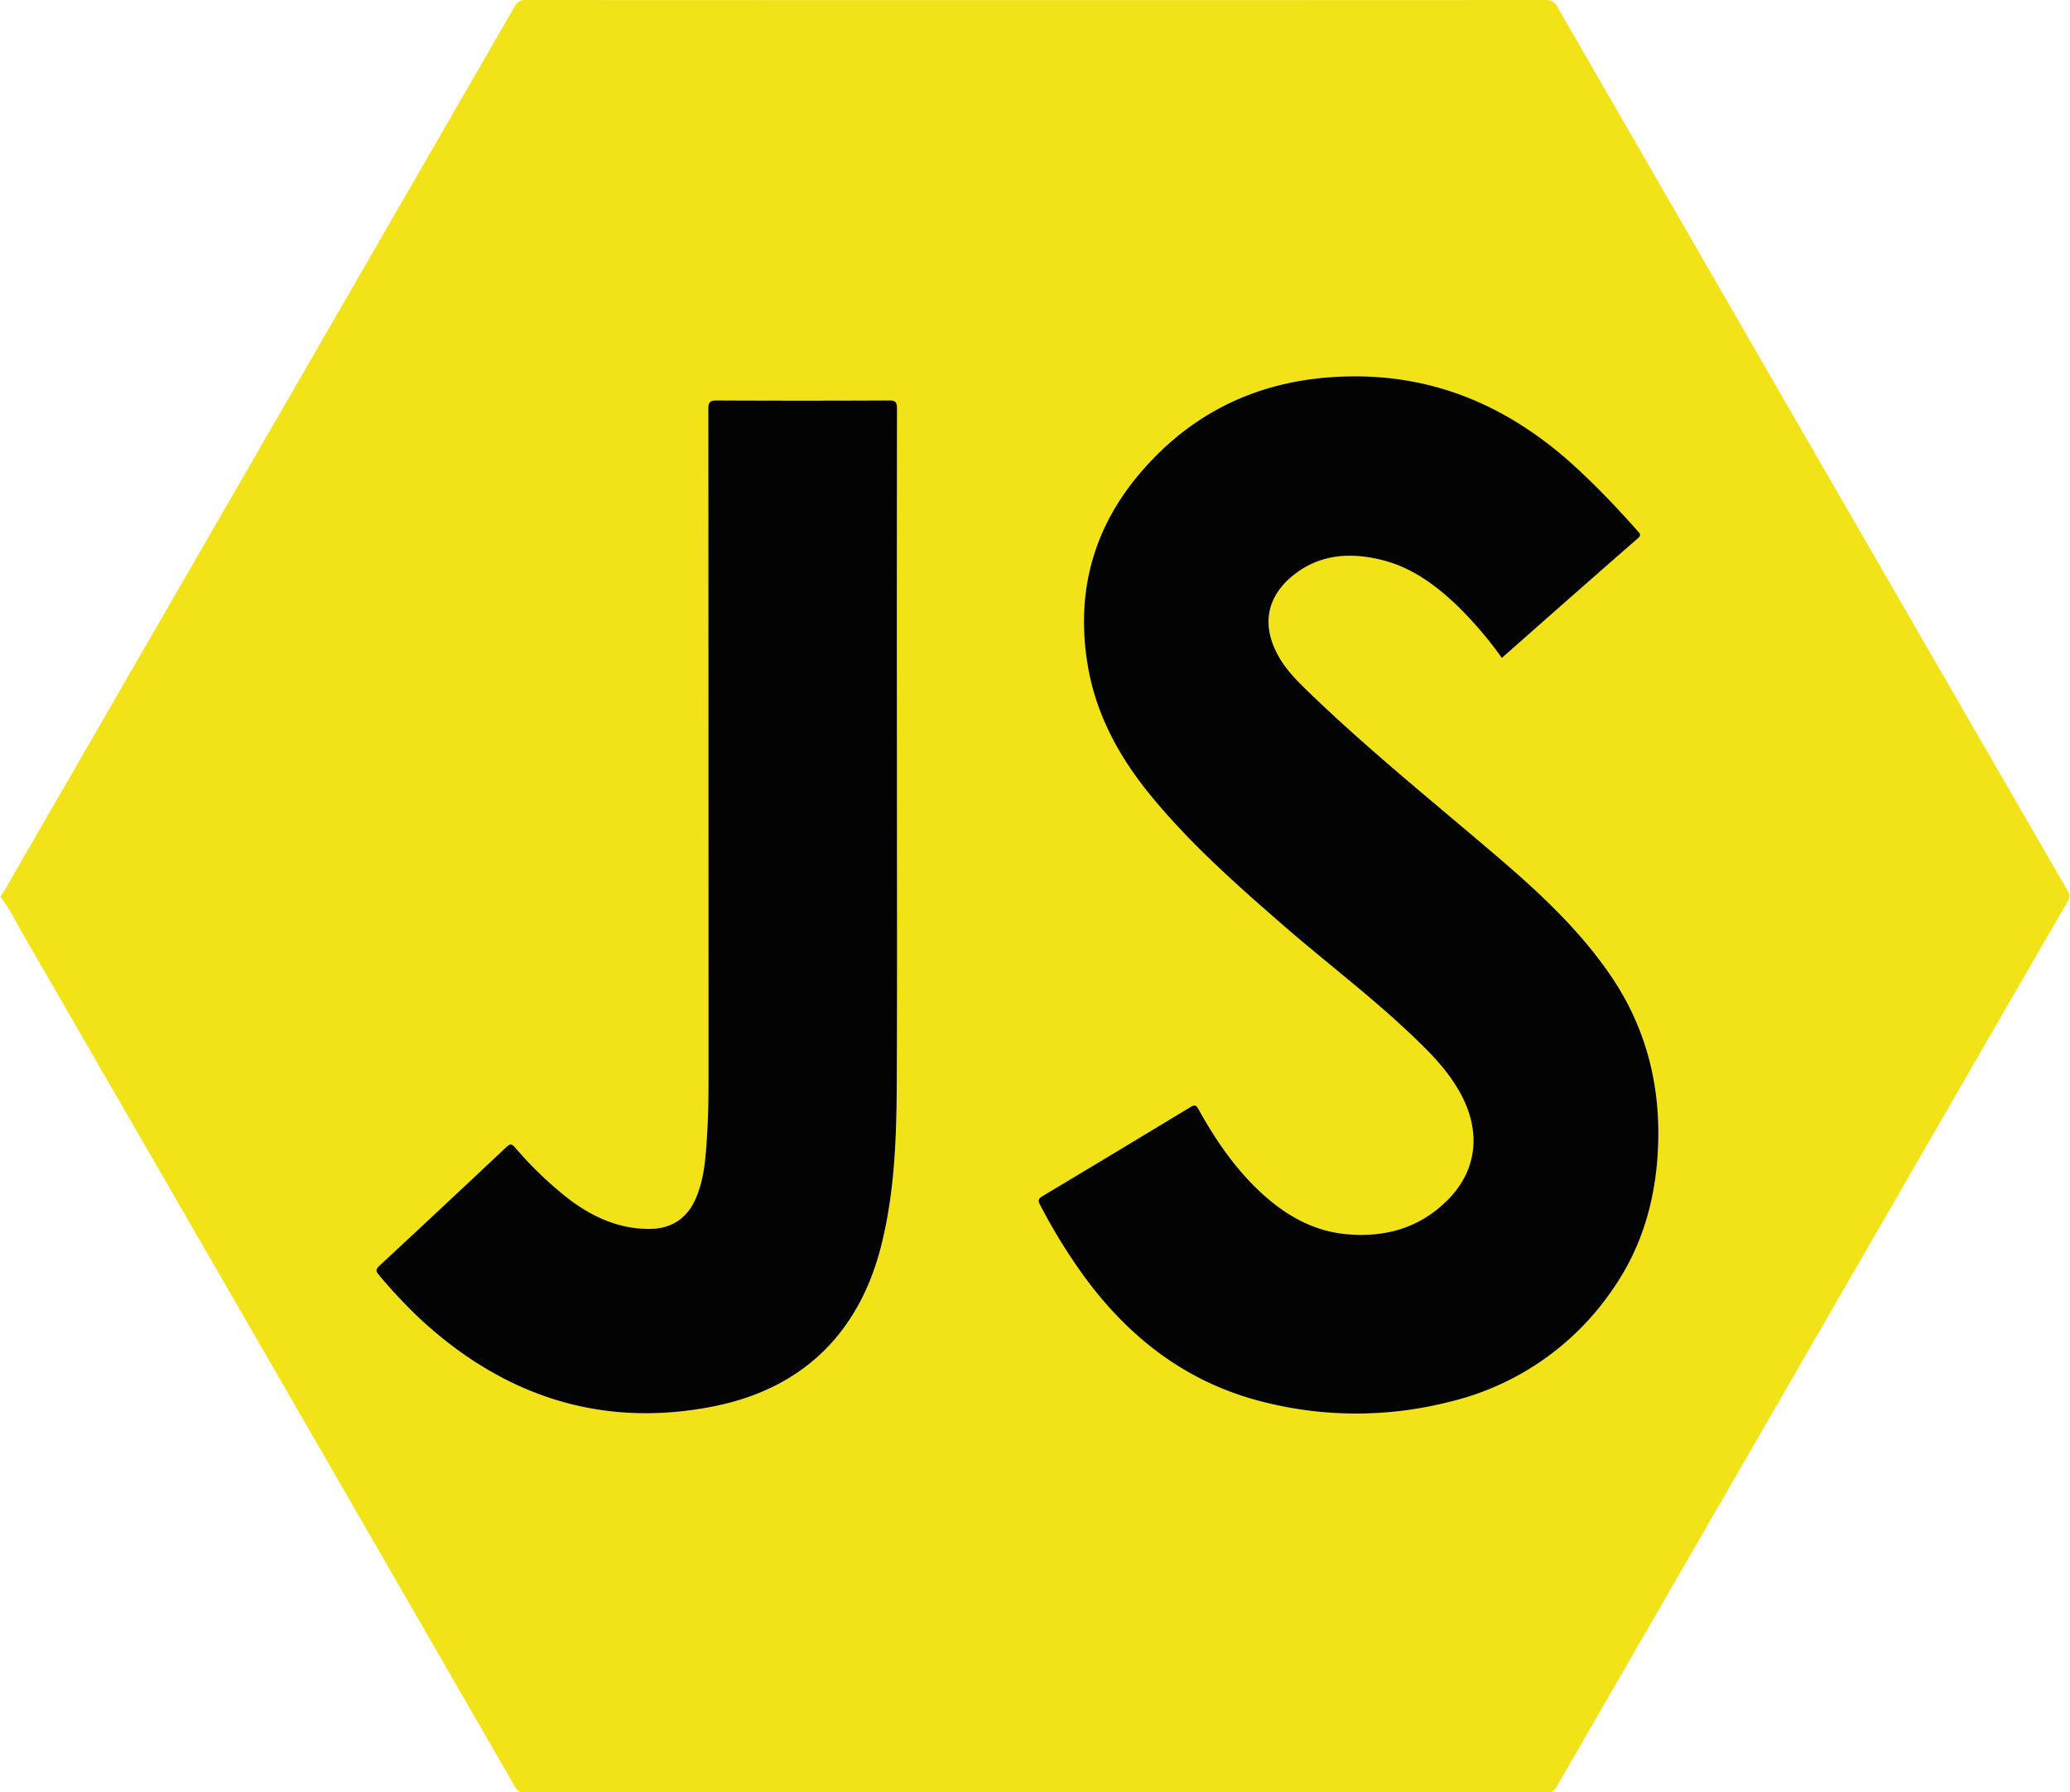 <svg id="Layer_1" data-name="Layer 1" xmlns="http://www.w3.org/2000/svg" width="9.61in" height="8.32in" viewBox="0 0 691.76 599.37">
  <defs>
    <style>
      .cls-1 {
        fill: #f1e317;
      }

      .cls-2 {
        fill: #020302;
      }
    </style>
  </defs>
  <g>
    <path class="cls-1" d="M13.53,357.6v-.48c.43-.67.89-1.32,1.29-2Q100.08,207.48,185.27,59.83a4,4,0,0,1,4.08-2.36q170.36.08,340.69,0a4,4,0,0,1,4.11,2.36Q619.32,207.49,704.63,355.1a3.53,3.53,0,0,1,0,4.11q-18.12,31.2-36.12,62.48-67.32,116.6-134.61,233.2a3.37,3.37,0,0,1-3.38,2q-170.82-.06-341.64,0a3.38,3.38,0,0,1-3.39-1.92Q103.27,512.35,20.92,369.82C18.54,365.7,16.52,361.35,13.53,357.6Zm502-80.12c15.22-13.43,30.32-26.77,45.48-40.05,1.24-1.09.57-1.66-.13-2.45-6.41-7.26-13.08-14.25-20.18-20.84-21.43-19.9-46.27-31.28-76-30.84-27.71.41-51.09,10.45-69.41,31.42C379.07,233.37,373,255.13,377,279.53c2.71,16.59,10.51,30.91,21,43.78,13.27,16.22,28.92,30.06,44.68,43.75,13.65,11.85,28.09,22.77,41.28,35.15,6.71,6.3,13.32,12.69,17.79,20.91,7,12.78,5.52,25.68-4.21,35.5-9.38,9.47-21,12.73-34,11.53-10.94-1-20-6.16-28-13.42-8.92-8.11-15.63-17.93-21.45-28.39-.76-1.38-1.27-1.54-2.64-.71q-24.69,15-49.48,29.78c-1.36.82-1.66,1.38-.86,2.9a190.74,190.74,0,0,0,14.81,24.05c14.89,20.29,33.78,35,58.41,41.52a126.19,126.19,0,0,0,63.8.32,91.69,91.69,0,0,0,54.58-37.69c10-14.46,14.53-30.76,15.13-48.25.72-20.68-4.28-39.7-16.06-56.86-10.15-14.78-23-26.9-36.56-38.49-21.06-18.07-42.73-35.42-62.79-54.64-4.5-4.31-9.09-8.57-12-14.22-5.05-9.74-3.45-18.87,4.91-25.85,8.87-7.4,19.17-8.17,29.91-5.55,10.25,2.5,18.43,8.6,25.87,15.8A132,132,0,0,1,515.55,277.48ZM313.24,316.54q0-61.21.05-122.43c0-2.23-.61-2.7-2.74-2.69q-28.69.14-57.38,0c-2.32,0-3,.4-3,2.91q.12,109,.07,218c0,8.39,0,16.79-.51,25.18-.46,7-.87,14.08-3.7,20.65s-8,10.21-15.33,10.29c-10.11.11-18.84-3.78-26.78-9.68a123.26,123.26,0,0,1-18.36-17.53c-1.09-1.23-1.63-1.38-2.87-.21q-21.24,20-42.6,39.79c-1.27,1.18-1.1,1.88-.09,3.06a174.45,174.45,0,0,0,13.27,14.19c27.88,26,60.65,37.15,98.29,29.81,29.57-5.76,48.85-24,56.37-53.56,4.59-18,5.2-36.53,5.28-55C313.35,385,313.24,350.79,313.24,316.54Z" transform="translate(-13.53 -57.47)"/>
    <path class="cls-2" d="M515.55,277.48a132,132,0,0,0-14.45-17c-7.44-7.2-15.62-13.3-25.87-15.8-10.74-2.62-21-1.85-29.91,5.55-8.36,7-10,16.11-4.91,25.85,2.93,5.65,7.52,9.91,12,14.22,20.06,19.22,41.73,36.57,62.79,54.64,13.51,11.59,26.41,23.71,36.56,38.49,11.78,17.16,16.78,36.18,16.06,56.86-.6,17.49-5.09,33.79-15.13,48.25a91.69,91.69,0,0,1-54.58,37.69,126.19,126.19,0,0,1-63.8-.32c-24.63-6.52-43.52-21.23-58.41-41.52a190.74,190.74,0,0,1-14.81-24.05c-.8-1.52-.5-2.08.86-2.9q24.78-14.82,49.48-29.78c1.37-.83,1.88-.67,2.64.71,5.82,10.46,12.53,20.28,21.45,28.39,8,7.26,17.09,12.41,28,13.42,13,1.2,24.61-2.06,34-11.53,9.73-9.82,11.17-22.72,4.21-35.5-4.47-8.22-11.08-14.61-17.79-20.91-13.19-12.38-27.63-23.3-41.28-35.15-15.76-13.69-31.41-27.53-44.68-43.75-10.52-12.87-18.32-27.19-21-43.78-4-24.4,2.08-46.16,18.37-64.81,18.32-21,41.7-31,69.41-31.42,29.68-.44,54.52,10.94,76,30.84,7.1,6.59,13.77,13.58,20.18,20.84.7.79,1.37,1.36.13,2.45C545.87,250.71,530.77,264.05,515.55,277.48Z" transform="translate(-13.53 -57.47)"/>
    <path class="cls-2" d="M313.24,316.54c0,34.25.11,68.5-.05,102.75-.08,18.48-.69,37-5.28,55-7.52,29.54-26.8,47.8-56.37,53.56-37.64,7.34-70.41-3.78-98.29-29.81A174.45,174.45,0,0,1,140,483.86c-1-1.18-1.18-1.88.09-3.06Q161.43,461,182.67,441c1.24-1.17,1.78-1,2.87.21a123.26,123.26,0,0,0,18.36,17.53c7.94,5.9,16.67,9.79,26.78,9.68,7.3-.08,12.48-3.63,15.33-10.29s3.24-13.64,3.7-20.65c.55-8.39.51-16.79.51-25.18q0-109-.07-218c0-2.51.7-2.92,3-2.91q28.68.14,57.38,0c2.13,0,2.75.46,2.74,2.69Q313.19,255.33,313.24,316.54Z" transform="translate(-13.53 -57.47)"/>
  </g>
</svg>
